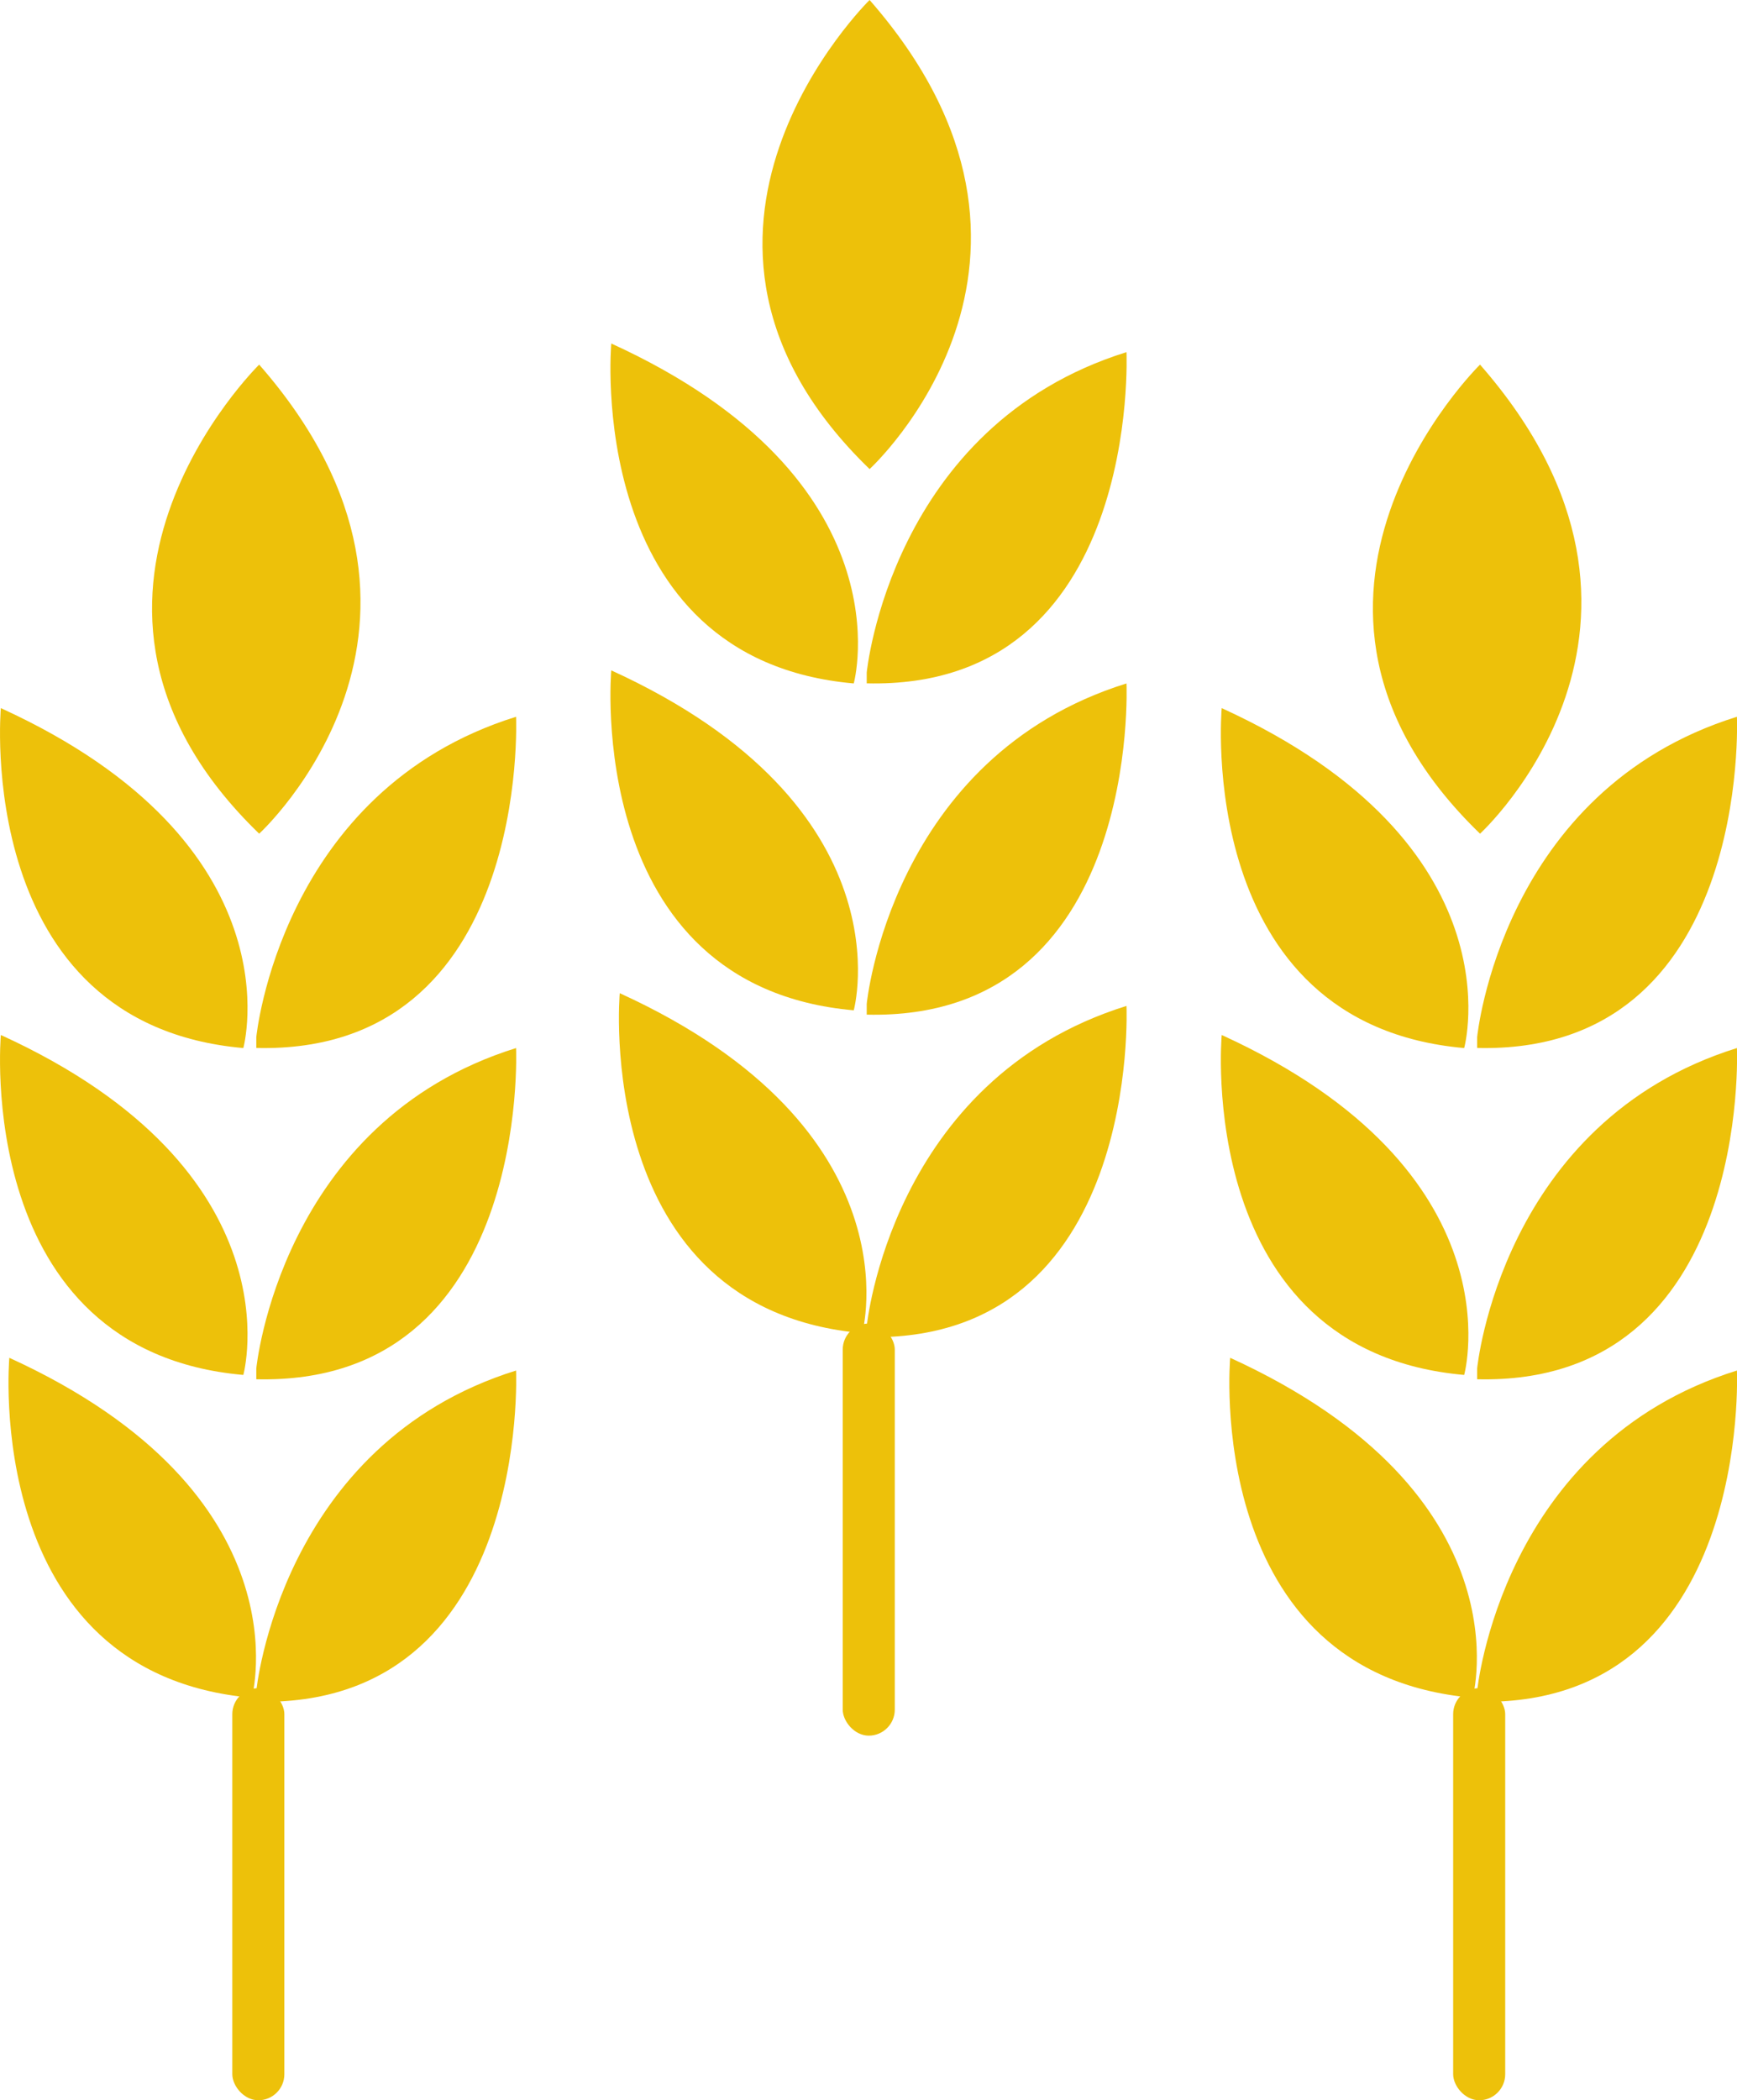 <?xml version="1.0" encoding="UTF-8"?>
<svg id="wheat" xmlns="http://www.w3.org/2000/svg" viewBox="0 0 204.88 247.68">
  <defs>
    <style>
      .cls-1 {
        fill: #edc10a;
      }
    </style>
  </defs>
  <g id="wheat_left">
    <path class="cls-1" d="M30.57,43s-28.43,27.83,0,55.32c0,0,26.89-24.6,0-55.32Z"/>
    <path class="cls-1" d="M.1,83.51s-3.32,37.28,28.6,40.09c0,0,6.64-24-28.6-40.09Z"/>
    <path class="cls-1" d="M.1,122.06s-3.32,37.28,28.6,40.09c0,0,6.64-24-28.6-40.09Z"/>
    <path class="cls-1" d="M1.1,160.13s-3.32,37.28,28.6,40.09c0,0,6.64-24-28.6-40.09Z"/>
    <path class="cls-1" d="M30.23,122.32s2.81-29.11,30.64-37.79c0,0,1.79,39.83-30.64,39.06"/>
    <path class="cls-1" d="M30.23,161.39s2.81-29.11,30.64-37.79c0,0,1.79,39.83-30.64,39.06"/>
    <rect class="cls-1" x="27.4" y="199.09" width="6.14" height="48.6" rx="3.07" ry="3.07"/>
    <path class="cls-1" d="M30.23,199.42s2.81-29.11,30.64-37.79c0,0,1.79,39.83-30.64,39.06"/>
  </g>
  <g id="wheat_middle">
    <path class="cls-1" d="M102.57,0s-28.43,27.83,0,55.32c0,0,26.89-24.6,0-55.32Z"/>
    <path class="cls-1" d="M72.1,40.51s-3.32,37.28,28.6,40.09c0,0,6.64-24-28.6-40.09Z"/>
    <path class="cls-1" d="M72.1,79.06s-3.32,37.28,28.6,40.09c0,0,6.64-24-28.6-40.09Z"/>
    <path class="cls-1" d="M73.1,117.13s-3.32,37.28,28.6,40.09c0,0,6.64-24-28.6-40.09Z"/>
    <path class="cls-1" d="M102.23,79.32s2.81-29.11,30.64-37.79c0,0,1.79,39.83-30.64,39.06"/>
    <path class="cls-1" d="M102.23,118.39s2.81-29.11,30.64-37.79c0,0,1.79,39.83-30.64,39.06"/>
    <rect class="cls-1" x="99.4" y="156.09" width="6.14" height="48.6" rx="3.07" ry="3.07"/>
    <path class="cls-1" d="M102.23,156.42s2.81-29.11,30.64-37.79c0,0,1.79,39.83-30.64,39.06"/>
  </g>
  <g id="wheat_right">
    <path class="cls-1" d="M174.57,43s-28.43,27.83,0,55.32c0,0,26.89-24.6,0-55.32Z"/>
    <path class="cls-1" d="M144.1,83.51s-3.32,37.28,28.6,40.09c0,0,6.64-24-28.6-40.09Z"/>
    <path class="cls-1" d="M144.1,122.06s-3.32,37.28,28.6,40.09c0,0,6.64-24-28.6-40.09Z"/>
    <path class="cls-1" d="M145.1,160.13s-3.32,37.28,28.6,40.09c0,0,6.64-24-28.6-40.09Z"/>
    <path class="cls-1" d="M174.23,122.32s2.81-29.11,30.64-37.79c0,0,1.79,39.83-30.64,39.06"/>
    <path class="cls-1" d="M174.23,161.39s2.81-29.11,30.64-37.79c0,0,1.79,39.83-30.64,39.06"/>
    <rect class="cls-1" x="171.4" y="199.09" width="6.14" height="48.6" rx="3.07" ry="3.07"/>
    <path class="cls-1" d="M174.23,199.42s2.81-29.11,30.64-37.79c0,0,1.79,39.83-30.64,39.06"/>
  </g>
</svg>